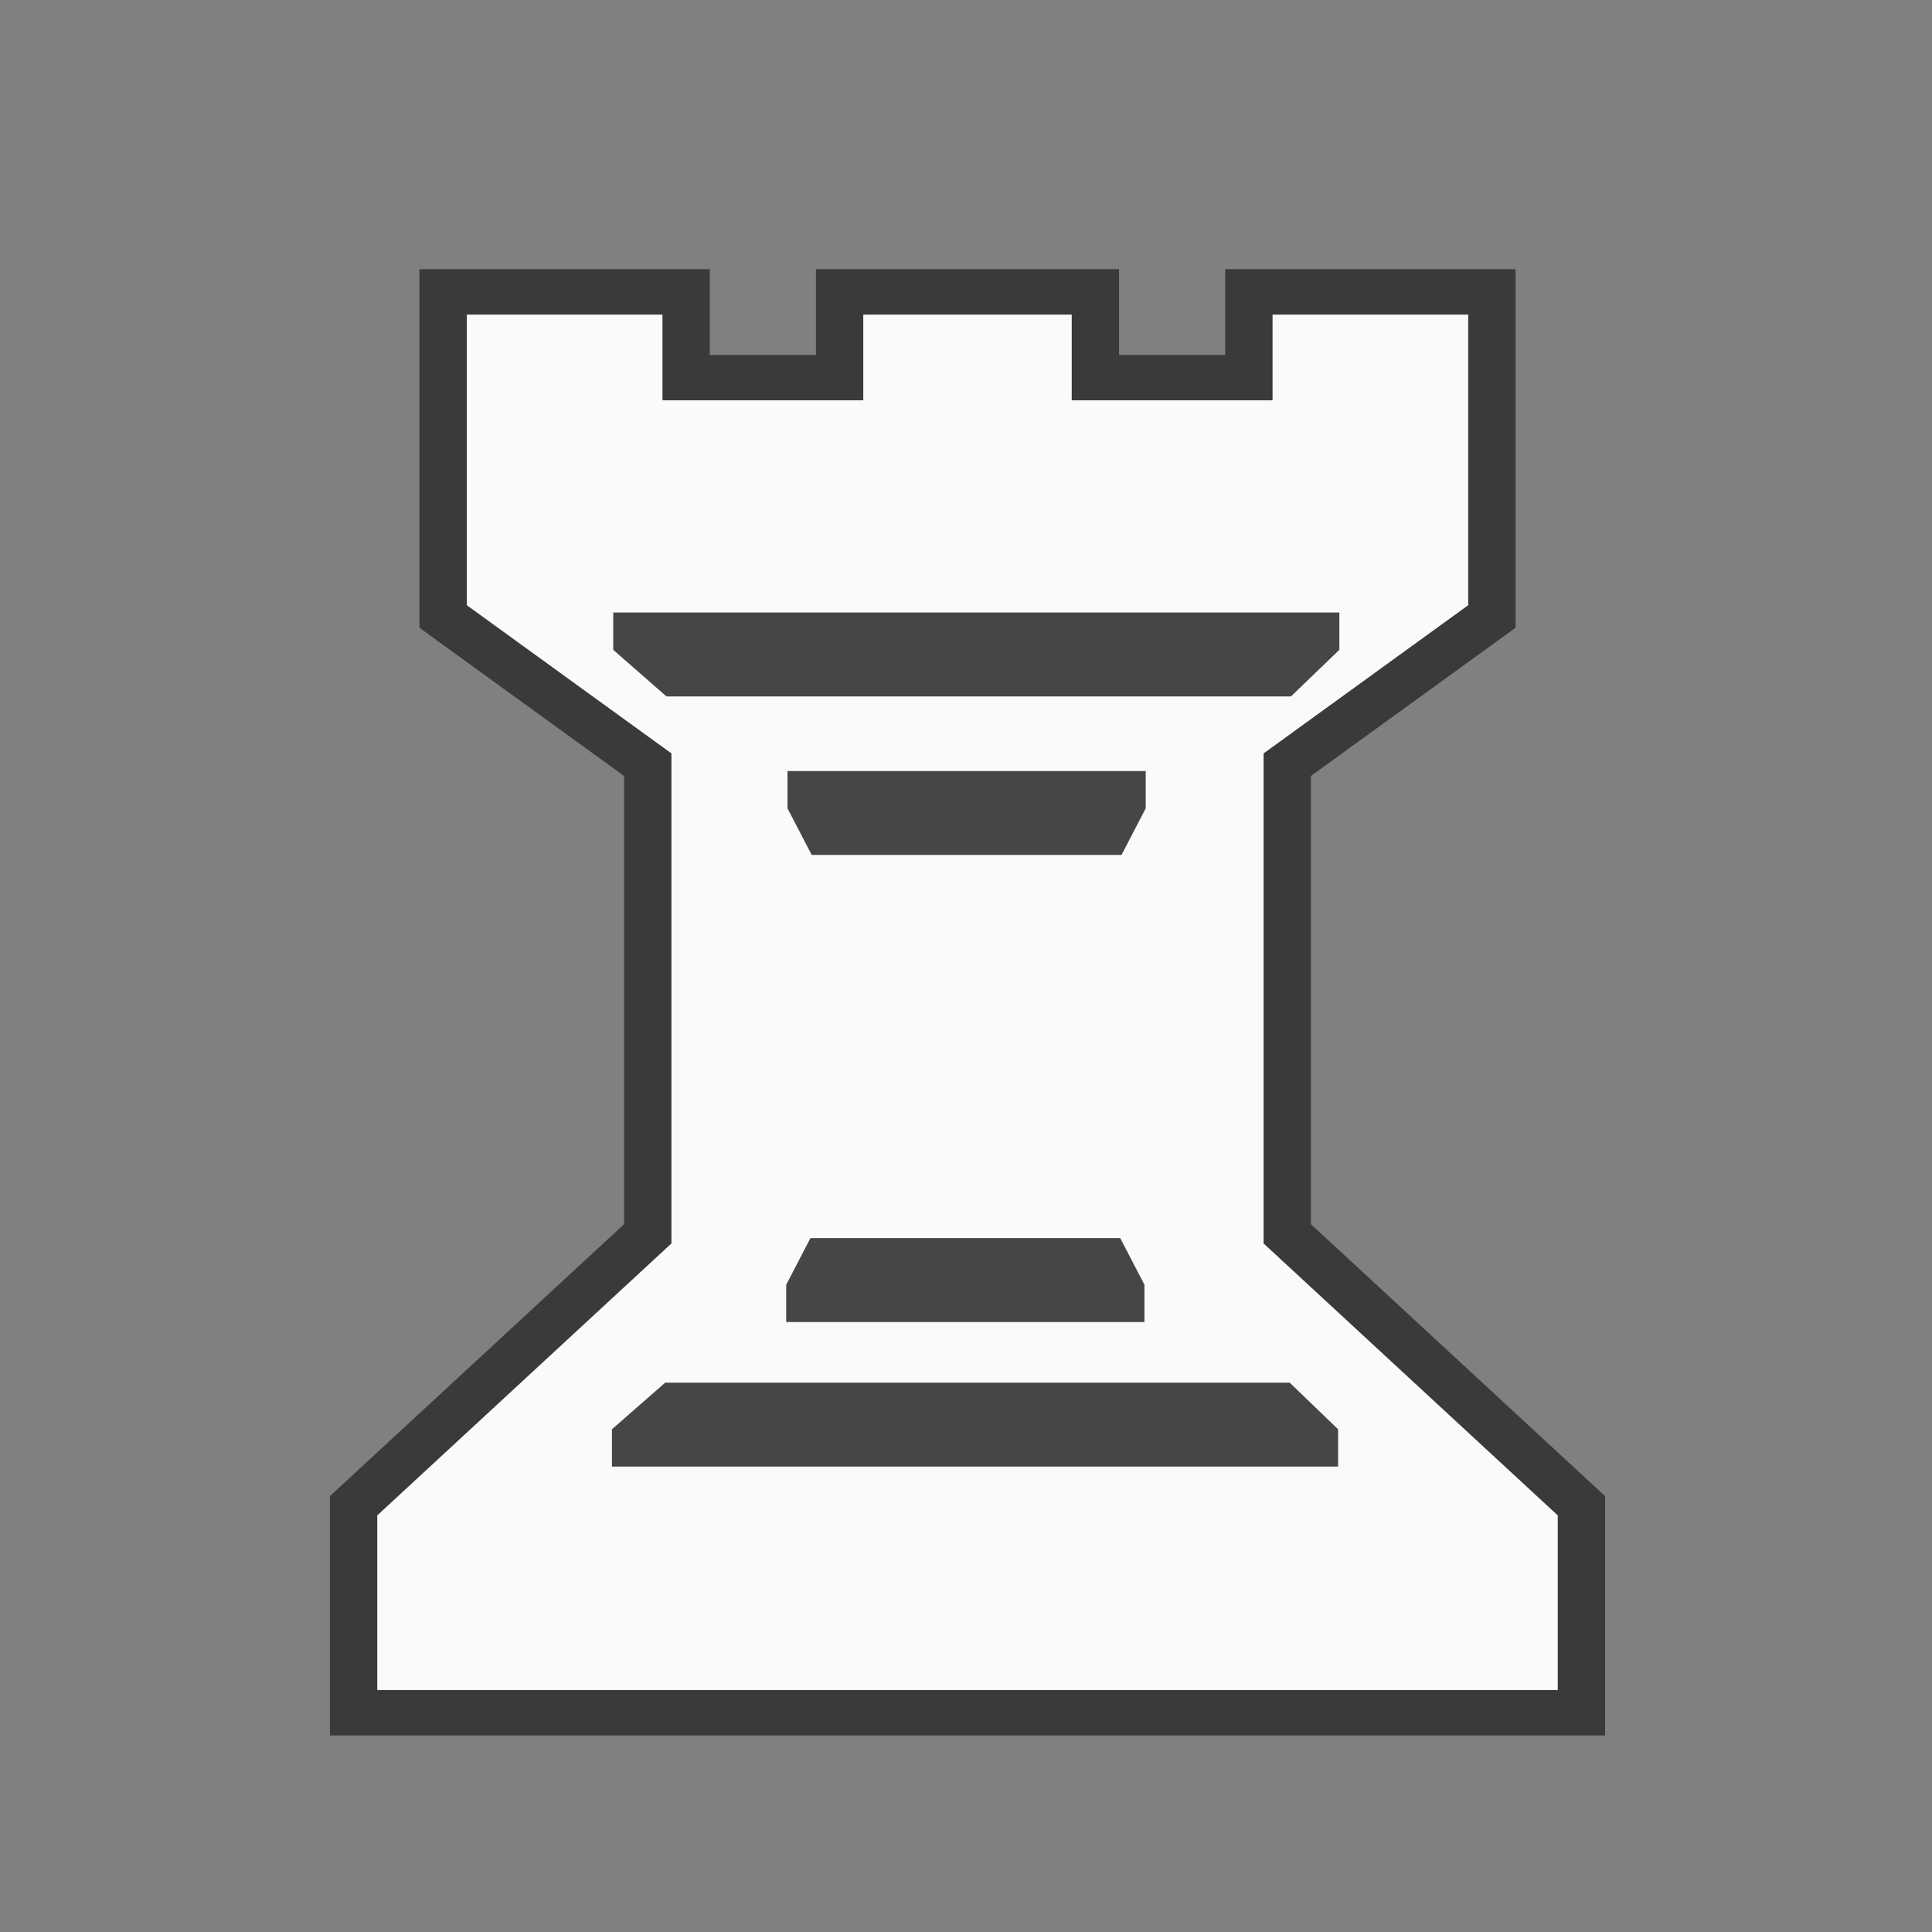 <?xml version="1.0" encoding="UTF-8"?>
<svg width="50mm" height="50mm" clip-rule="evenodd" fill-rule="evenodd" image-rendering="optimizeQuality" shape-rendering="geometricPrecision" text-rendering="geometricPrecision" version="1.1" viewBox="0 0 50 50" xmlns="http://www.w3.org/2000/svg" xmlns:cc="http://creativecommons.org/ns#" xmlns:dc="http://purl.org/dc/elements/1.1/" xmlns:rdf="http://www.w3.org/1999/02/22-rdf-syntax-ns#">
 <rect x="0" y="0" width="50" height="50" fill="#808080" stroke="none"/>
 <g transform="matrix(.331 0 0 .317 -921.29 -15.587)">
  <path class="st31" d="m2869 80h12v-7h19v26.5l-16 12.1v38.3l23 22.2v16.9h-96v-16.9l23-22.2v-38.3c-5.3-4-10.7-8.1-16-12.1v-26.5h19v7h12v-7h20z" fill="#fafafa" stroke="#3a3a3a" stroke-width="3.702"/>
  <g transform="matrix(3.785 0 0 3.806 2185.2 -374.67)" fill="#464646" stroke-width=".816">
   <path class="st32" d="m178.2 124.5h-7.5v0.8l1.1 1h12.9l1-1v-0.8z"/>
   <path class="st32" d="m178 127.9h-3.7v0.8l0.5 1h6.4l0.5-1v-0.8z"/>
  </g>
  <g transform="matrix(3.785 0 0 -3.806 2185.1 732.95)" fill="#464646" stroke-width=".816">
   <path class="st32" d="m178.2 148.2h-7.5v0.8l1.1 1h12.9l1-1v-0.8z"/>
   <path class="st32" d="m178 151.3h-3.7v0.8l0.5 1h6.4l0.5-1v-0.8z"/>
  </g>
 </g>
</svg>
